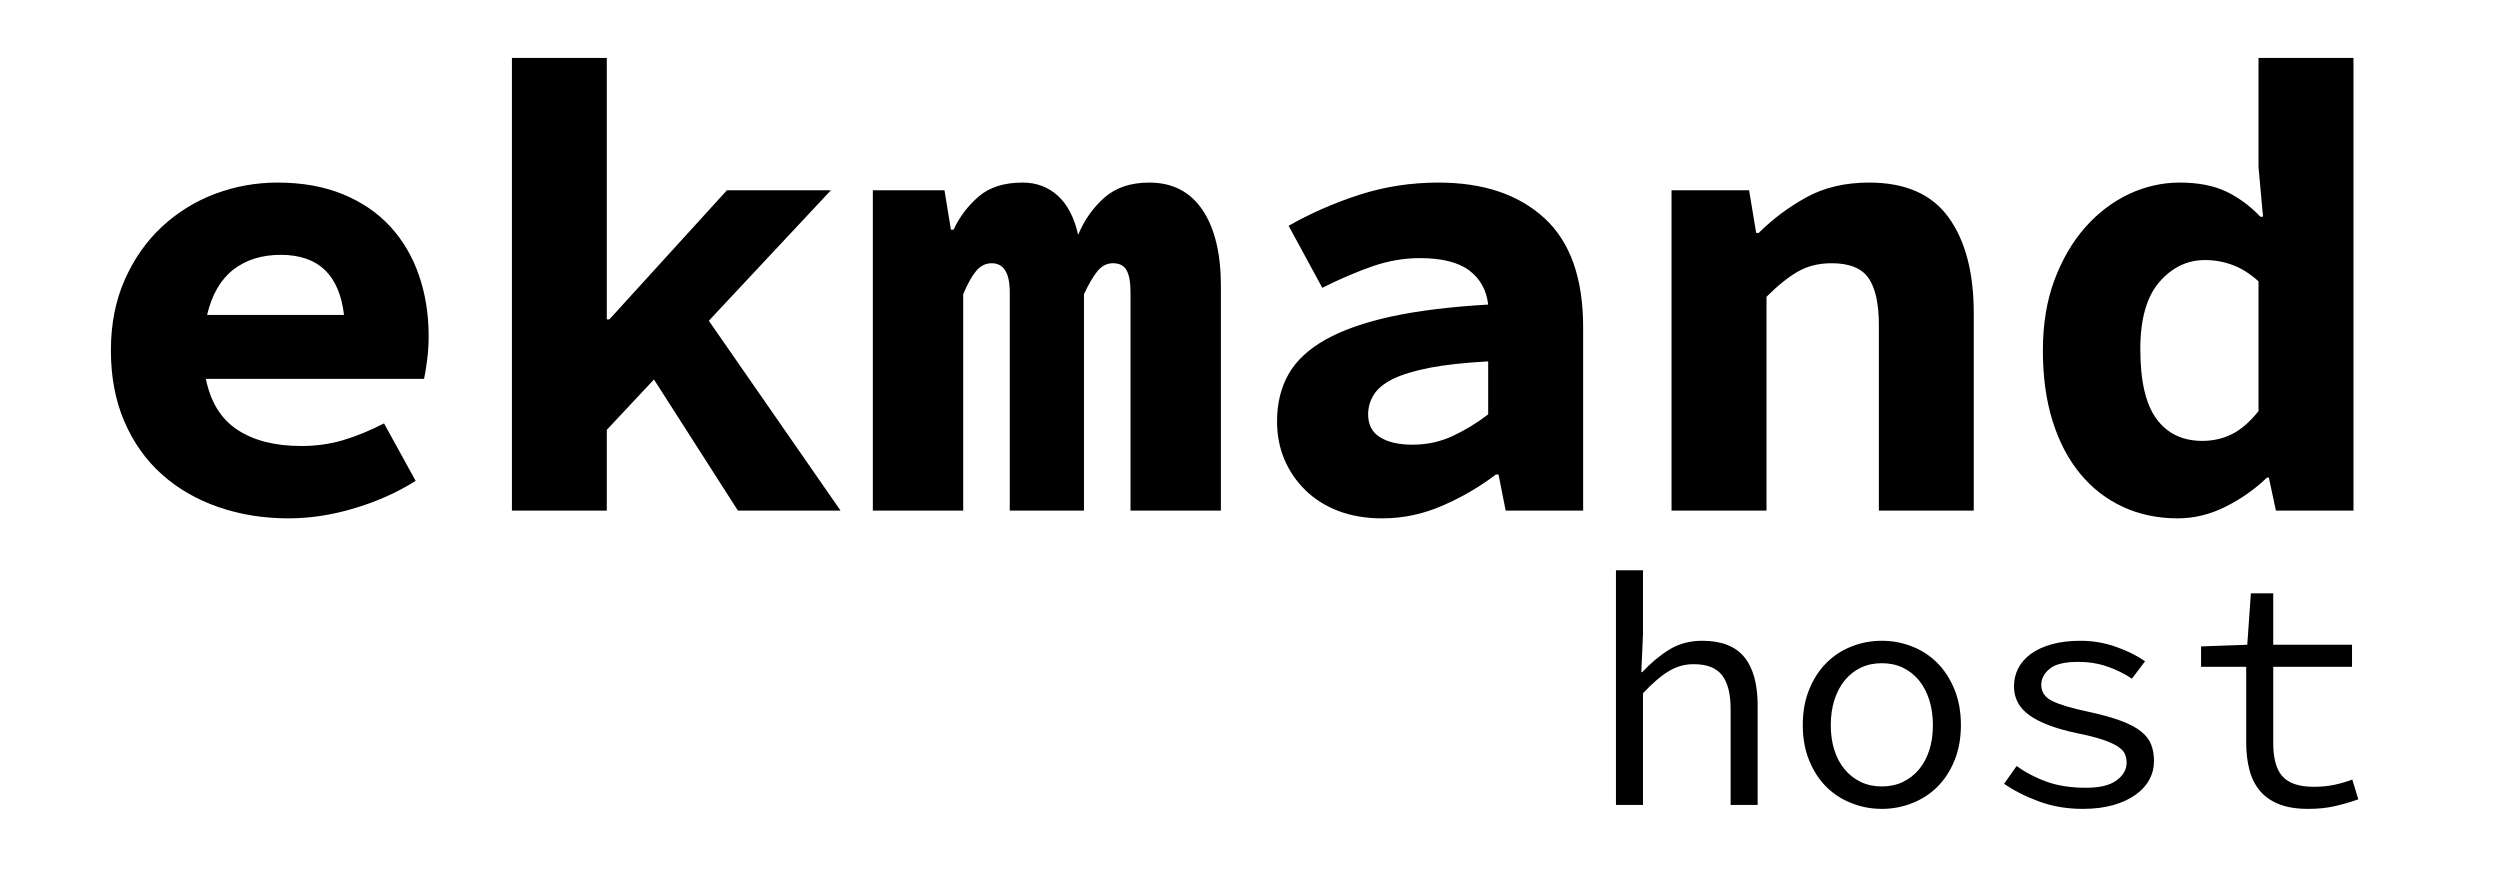 <svg xmlns="http://www.w3.org/2000/svg" width="283" height="99" viewBox="0 0 283 99"><path d="M 32.653 58.678 C 29.826 58.678 27.183 58.251 24.723 57.398 C 22.263 56.545 20.133 55.315 18.333 53.708 C 16.526 52.095 15.113 50.108 14.093 47.748 C 13.066 45.381 12.553 42.688 12.553 39.668 C 12.553 36.695 13.076 34.028 14.123 31.668 C 15.17 29.301 16.573 27.301 18.333 25.668 C 20.086 24.035 22.096 22.791 24.363 21.938 C 26.63 21.091 28.98 20.668 31.413 20.668 C 34.193 20.668 36.653 21.105 38.793 21.978 C 40.94 22.858 42.733 24.078 44.173 25.638 C 45.606 27.198 46.69 29.038 47.423 31.158 C 48.156 33.271 48.523 35.571 48.523 38.058 C 48.523 39.038 48.46 39.978 48.333 40.878 C 48.213 41.778 48.103 42.448 48.003 42.888 L 23.303 42.888 C 23.836 45.521 25.03 47.445 26.883 48.658 C 28.736 49.878 31.15 50.488 34.123 50.488 C 35.776 50.488 37.346 50.268 38.833 49.828 C 40.32 49.388 41.866 48.755 43.473 47.928 L 47.053 54.438 C 44.96 55.751 42.646 56.785 40.113 57.538 C 37.58 58.298 35.093 58.678 32.653 58.678 Z M 31.783 28.848 C 29.636 28.848 27.843 29.408 26.403 30.528 C 24.97 31.648 23.983 33.355 23.443 35.648 L 38.943 35.648 C 38.41 31.115 36.023 28.848 31.783 28.848 ZM 68.689 57.798 L 57.949 57.798 L 57.949 6.558 L 68.689 6.558 L 68.689 36.158 L 68.979 36.158 L 82.289 21.538 L 94.059 21.538 L 80.239 36.308 L 95.149 57.798 L 83.529 57.798 L 74.029 42.958 L 68.689 48.658 L 68.689 57.798 ZM 109.035 57.798 L 98.805 57.798 L 98.805 21.538 L 106.915 21.538 L 107.645 25.998 L 107.945 25.998 C 108.625 24.538 109.575 23.285 110.795 22.238 C 112.009 21.191 113.665 20.668 115.765 20.668 C 117.325 20.668 118.652 21.165 119.745 22.158 C 120.845 23.158 121.612 24.635 122.045 26.588 C 122.732 24.928 123.719 23.525 125.005 22.378 C 126.299 21.238 127.995 20.668 130.095 20.668 C 132.722 20.668 134.732 21.701 136.125 23.768 C 137.512 25.841 138.205 28.705 138.205 32.358 L 138.205 57.798 L 127.975 57.798 L 127.975 33.088 C 127.975 31.968 127.829 31.141 127.535 30.608 C 127.242 30.068 126.729 29.798 125.995 29.798 C 125.315 29.798 124.732 30.091 124.245 30.678 C 123.759 31.265 123.245 32.141 122.705 33.308 L 122.705 57.798 L 114.305 57.798 L 114.305 33.088 C 114.305 30.895 113.622 29.798 112.255 29.798 C 111.575 29.798 110.989 30.091 110.495 30.678 C 110.009 31.265 109.522 32.141 109.035 33.308 L 109.035 57.798 ZM 156.472 58.678 C 154.625 58.678 152.968 58.398 151.502 57.838 C 150.042 57.278 148.802 56.498 147.782 55.498 C 146.755 54.498 145.962 53.341 145.402 52.028 C 144.842 50.708 144.562 49.268 144.562 47.708 C 144.562 45.661 144.998 43.871 145.872 42.338 C 146.752 40.805 148.155 39.501 150.082 38.428 C 152.008 37.355 154.482 36.488 157.502 35.828 C 160.522 35.175 164.175 34.725 168.462 34.478 C 168.268 32.825 167.552 31.535 166.312 30.608 C 165.065 29.681 163.198 29.218 160.712 29.218 C 158.958 29.218 157.192 29.521 155.412 30.128 C 153.638 30.741 151.728 31.558 149.682 32.578 L 145.872 25.558 C 148.358 24.145 151.028 22.975 153.882 22.048 C 156.735 21.128 159.718 20.668 162.832 20.668 C 167.905 20.668 171.902 22.008 174.822 24.688 C 177.748 27.368 179.212 31.485 179.212 37.038 L 179.212 57.798 L 170.442 57.798 L 169.632 53.708 L 169.342 53.708 C 167.488 55.121 165.465 56.301 163.272 57.248 C 161.078 58.201 158.812 58.678 156.472 58.678 Z M 159.912 50.338 C 161.518 50.338 163.028 50.011 164.442 49.358 C 165.855 48.698 167.195 47.881 168.462 46.908 L 168.462 40.908 C 165.782 41.055 163.565 41.298 161.812 41.638 C 160.058 41.985 158.668 42.411 157.642 42.918 C 156.622 43.431 155.905 44.031 155.492 44.718 C 155.078 45.398 154.872 46.128 154.872 46.908 C 154.872 48.075 155.322 48.938 156.222 49.498 C 157.122 50.058 158.352 50.338 159.912 50.338 ZM 199.968 57.798 L 189.218 57.798 L 189.218 21.538 L 197.998 21.538 L 198.798 26.368 L 199.088 26.368 C 200.648 24.808 202.438 23.468 204.458 22.348 C 206.484 21.228 208.861 20.668 211.588 20.668 C 215.681 20.668 218.678 21.981 220.578 24.608 C 222.478 27.241 223.428 30.848 223.428 35.428 L 223.428 57.798 L 212.688 57.798 L 212.688 36.818 C 212.688 34.385 212.298 32.605 211.518 31.478 C 210.738 30.358 209.348 29.798 207.348 29.798 C 205.888 29.798 204.608 30.115 203.508 30.748 C 202.414 31.381 201.234 32.331 199.968 33.598 L 199.968 57.798 ZM 246.524 58.678 C 244.237 58.678 242.154 58.238 240.274 57.358 C 238.401 56.485 236.794 55.231 235.454 53.598 C 234.114 51.965 233.077 49.978 232.344 47.638 C 231.617 45.298 231.254 42.641 231.254 39.668 C 231.254 36.695 231.691 34.038 232.564 31.698 C 233.444 29.358 234.601 27.375 236.034 25.748 C 237.474 24.115 239.121 22.858 240.974 21.978 C 242.827 21.105 244.751 20.668 246.744 20.668 C 248.791 20.668 250.521 20.995 251.934 21.648 C 253.347 22.308 254.664 23.271 255.884 24.538 L 256.174 24.538 L 255.664 18.908 L 255.664 6.558 L 266.414 6.558 L 266.414 57.798 L 257.634 57.798 L 256.834 54.068 L 256.614 54.068 C 255.247 55.388 253.687 56.485 251.934 57.358 C 250.181 58.238 248.377 58.678 246.524 58.678 Z M 249.304 49.908 C 250.524 49.908 251.644 49.651 252.664 49.138 C 253.691 48.625 254.691 47.758 255.664 46.538 L 255.664 31.848 C 254.691 30.968 253.704 30.348 252.704 29.988 C 251.704 29.621 250.667 29.438 249.594 29.438 C 247.601 29.438 245.884 30.265 244.444 31.918 C 243.004 33.578 242.284 36.115 242.284 39.528 C 242.284 43.128 242.894 45.758 244.114 47.418 C 245.334 49.078 247.064 49.908 249.304 49.908 Z" transform="matrix(1, 0, 0, 1, 0, 0)" style="white-space:pre"/><path d="M 185.986 91.115 L 182.926 91.115 L 182.926 64.555 L 185.986 64.555 L 185.986 71.795 L 185.796 76.085 L 185.906 76.085 C 186.853 75.065 187.866 74.218 188.946 73.545 C 190.033 72.872 191.283 72.535 192.696 72.535 C 194.863 72.535 196.449 73.152 197.456 74.385 C 198.463 75.618 198.966 77.442 198.966 79.855 L 198.966 91.115 L 195.906 91.115 L 195.906 80.265 C 195.906 78.545 195.583 77.268 194.936 76.435 C 194.289 75.602 193.219 75.185 191.726 75.185 C 191.179 75.185 190.676 75.255 190.216 75.395 C 189.756 75.528 189.303 75.732 188.856 76.005 C 188.409 76.278 187.949 76.622 187.476 77.035 C 187.003 77.442 186.506 77.922 185.986 78.475 L 185.986 91.115 ZM 213.024 91.565 C 211.831 91.565 210.694 91.352 209.614 90.925 C 208.527 90.505 207.574 89.892 206.754 89.085 C 205.934 88.272 205.284 87.275 204.804 86.095 C 204.317 84.915 204.074 83.578 204.074 82.085 C 204.074 80.572 204.317 79.225 204.804 78.045 C 205.284 76.858 205.934 75.855 206.754 75.035 C 207.574 74.215 208.527 73.595 209.614 73.175 C 210.694 72.748 211.831 72.535 213.024 72.535 C 214.217 72.535 215.354 72.748 216.434 73.175 C 217.521 73.595 218.474 74.215 219.294 75.035 C 220.114 75.855 220.764 76.858 221.244 78.045 C 221.731 79.225 221.974 80.572 221.974 82.085 C 221.974 83.578 221.731 84.915 221.244 86.095 C 220.764 87.275 220.114 88.272 219.294 89.085 C 218.474 89.892 217.521 90.505 216.434 90.925 C 215.354 91.352 214.217 91.565 213.024 91.565 Z M 213.024 89.025 C 213.897 89.025 214.687 88.858 215.394 88.525 C 216.101 88.185 216.711 87.712 217.224 87.105 C 217.731 86.498 218.121 85.772 218.394 84.925 C 218.667 84.078 218.804 83.132 218.804 82.085 C 218.804 81.045 218.667 80.095 218.394 79.235 C 218.121 78.375 217.731 77.635 217.224 77.015 C 216.711 76.395 216.101 75.915 215.394 75.575 C 214.687 75.242 213.897 75.075 213.024 75.075 C 212.151 75.075 211.361 75.242 210.654 75.575 C 209.947 75.915 209.337 76.395 208.824 77.015 C 208.317 77.635 207.927 78.375 207.654 79.235 C 207.381 80.095 207.244 81.045 207.244 82.085 C 207.244 83.132 207.381 84.078 207.654 84.925 C 207.927 85.772 208.317 86.498 208.824 87.105 C 209.337 87.712 209.947 88.185 210.654 88.525 C 211.361 88.858 212.151 89.025 213.024 89.025 ZM 235.772 91.565 C 233.985 91.565 232.332 91.285 230.812 90.725 C 229.299 90.165 227.982 89.498 226.862 88.725 L 228.282 86.715 C 229.322 87.462 230.472 88.058 231.732 88.505 C 232.985 88.952 234.459 89.175 236.152 89.175 C 237.692 89.175 238.842 88.895 239.602 88.335 C 240.355 87.775 240.732 87.112 240.732 86.345 C 240.732 85.992 240.672 85.668 240.552 85.375 C 240.425 85.075 240.159 84.788 239.752 84.515 C 239.339 84.242 238.759 83.978 238.012 83.725 C 237.265 83.478 236.282 83.232 235.062 82.985 C 232.702 82.485 230.932 81.818 229.752 80.985 C 228.572 80.152 227.982 79.052 227.982 77.685 C 227.982 76.965 228.142 76.288 228.462 75.655 C 228.789 75.022 229.269 74.475 229.902 74.015 C 230.535 73.555 231.319 73.195 232.252 72.935 C 233.185 72.668 234.272 72.535 235.512 72.535 C 236.905 72.535 238.249 72.765 239.542 73.225 C 240.835 73.685 241.929 74.228 242.822 74.855 L 241.332 76.825 C 240.485 76.258 239.552 75.798 238.532 75.445 C 237.512 75.098 236.419 74.925 235.252 74.925 C 233.712 74.925 232.632 75.188 232.012 75.715 C 231.385 76.235 231.072 76.842 231.072 77.535 C 231.072 78.335 231.482 78.938 232.302 79.345 C 233.122 79.758 234.465 80.162 236.332 80.555 C 237.852 80.882 239.095 81.225 240.062 81.585 C 241.035 81.945 241.802 82.348 242.362 82.795 C 242.922 83.242 243.305 83.738 243.512 84.285 C 243.725 84.832 243.832 85.455 243.832 86.155 C 243.832 86.902 243.659 87.598 243.312 88.245 C 242.965 88.892 242.449 89.462 241.762 89.955 C 241.075 90.455 240.229 90.848 239.222 91.135 C 238.215 91.422 237.065 91.565 235.772 91.565 ZM 261.29 91.565 C 259.97 91.565 258.864 91.385 257.97 91.025 C 257.07 90.665 256.347 90.155 255.8 89.495 C 255.254 88.835 254.864 88.045 254.63 87.125 C 254.39 86.205 254.27 85.185 254.27 84.065 L 254.27 75.485 L 249.16 75.485 L 249.16 73.175 L 254.39 72.985 L 254.8 67.165 L 257.33 67.165 L 257.33 72.985 L 266.25 72.985 L 266.25 75.485 L 257.33 75.485 L 257.33 84.105 C 257.33 84.925 257.407 85.638 257.56 86.245 C 257.707 86.858 257.954 87.375 258.3 87.795 C 258.647 88.215 259.12 88.532 259.72 88.745 C 260.314 88.958 261.047 89.065 261.92 89.065 C 262.794 89.065 263.577 88.988 264.27 88.835 C 264.964 88.688 265.634 88.492 266.28 88.245 L 266.96 90.485 C 266.134 90.778 265.267 91.032 264.36 91.245 C 263.454 91.458 262.43 91.565 261.29 91.565 Z" transform="matrix(1, 0, 0, 1, 0, 0)" style="white-space:pre"/></svg>